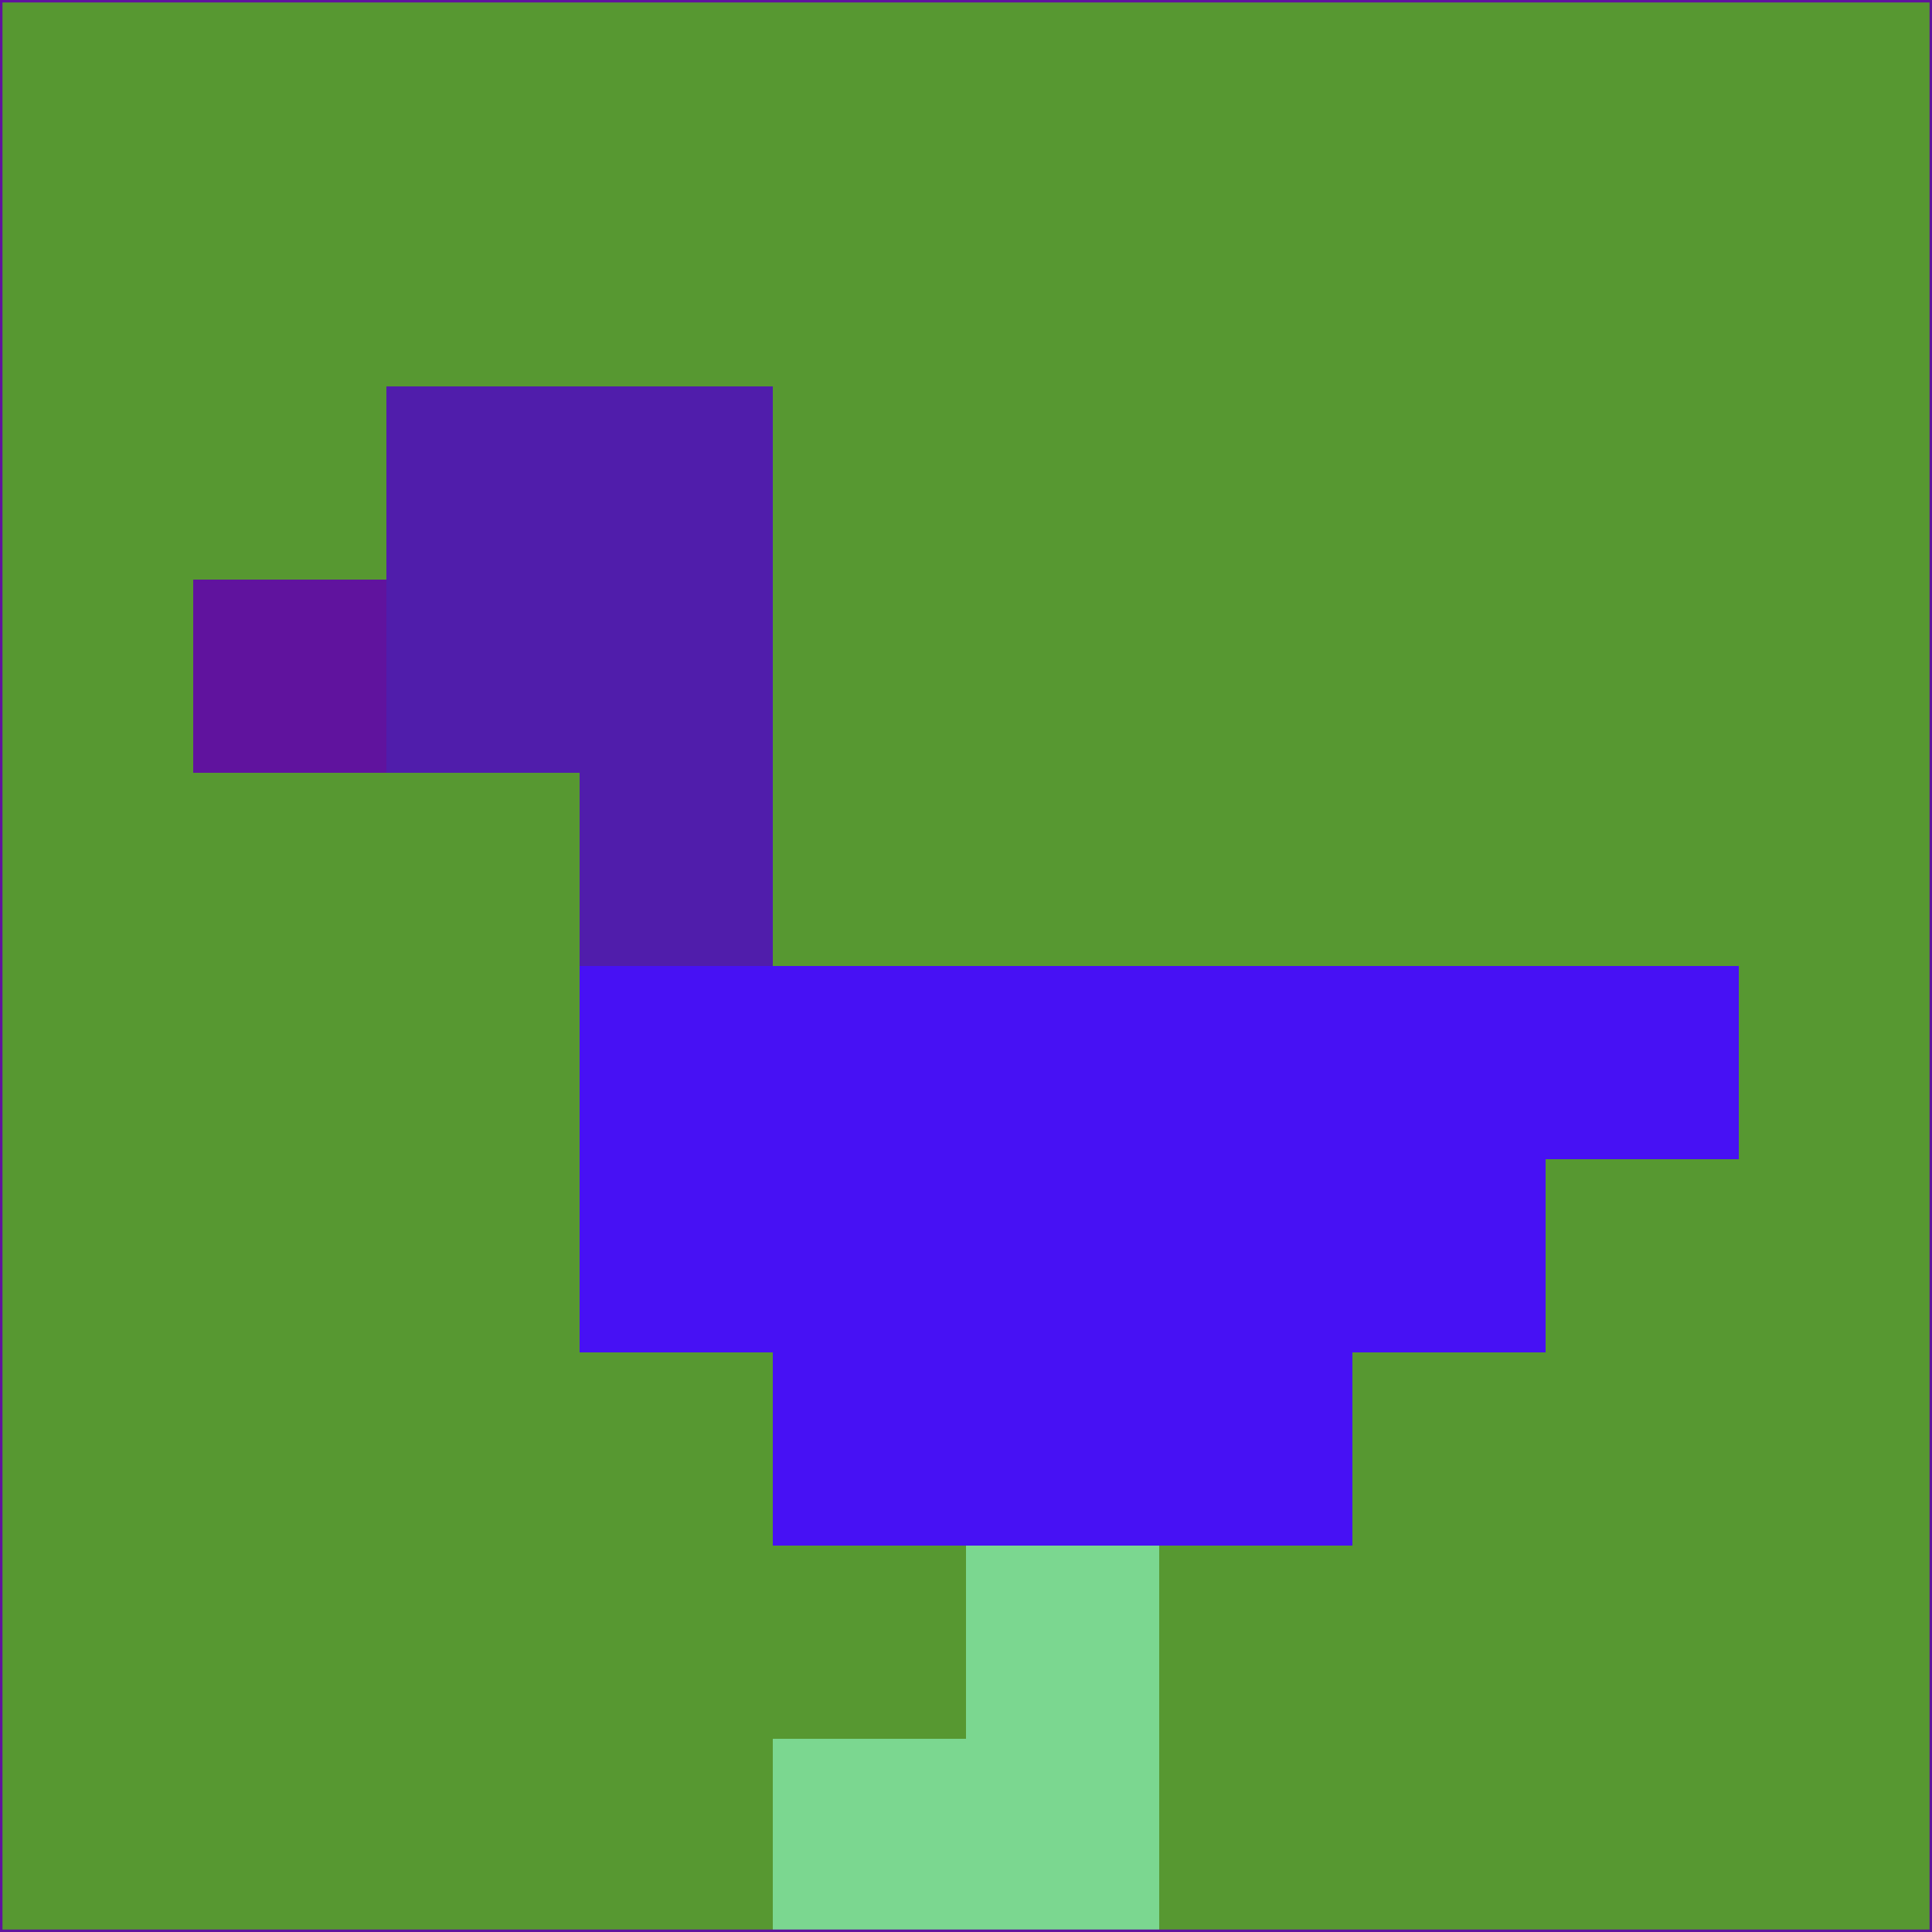 <svg xmlns="http://www.w3.org/2000/svg" version="1.1" width="785" height="785">
  <title>'goose-pfp-694263' by Dmitri Cherniak (Cyberpunk Edition)</title>
  <desc>
    seed=679093
    backgroundColor=#579831
    padding=20
    innerPadding=0
    timeout=500
    dimension=1
    border=false
    Save=function(){return n.handleSave()}
    frame=12

    Rendered at 2024-09-15T22:37:00.413Z
    Generated in 1ms
    Modified for Cyberpunk theme with new color scheme
  </desc>
  <defs/>
  <rect width="100%" height="100%" fill="#579831"/>
  <g>
    <g id="0-0">
      <rect x="0" y="0" height="785" width="785" fill="#579831"/>
      <g>
        <!-- Neon blue -->
        <rect id="0-0-2-2-2-2" x="157" y="157" width="157" height="157" fill="#501dab"/>
        <rect id="0-0-3-2-1-4" x="235.5" y="157" width="78.5" height="314" fill="#501dab"/>
        <!-- Electric purple -->
        <rect id="0-0-4-5-5-1" x="314" y="392.5" width="392.5" height="78.5" fill="#4711f4"/>
        <rect id="0-0-3-5-5-2" x="235.5" y="392.5" width="392.5" height="157" fill="#4711f4"/>
        <rect id="0-0-4-5-3-3" x="314" y="392.5" width="235.5" height="235.5" fill="#4711f4"/>
        <!-- Neon pink -->
        <rect id="0-0-1-3-1-1" x="78.5" y="235.5" width="78.5" height="78.5" fill="#60139e"/>
        <!-- Cyber yellow -->
        <rect id="0-0-5-8-1-2" x="392.5" y="628" width="78.5" height="157" fill="#7bd790"/>
        <rect id="0-0-4-9-2-1" x="314" y="706.5" width="157" height="78.5" fill="#7bd790"/>
      </g>
      <rect x="0" y="0" stroke="#60139e" stroke-width="2" height="785" width="785" fill="none"/>
    </g>
  </g>
  <script xmlns=""/>
</svg>
